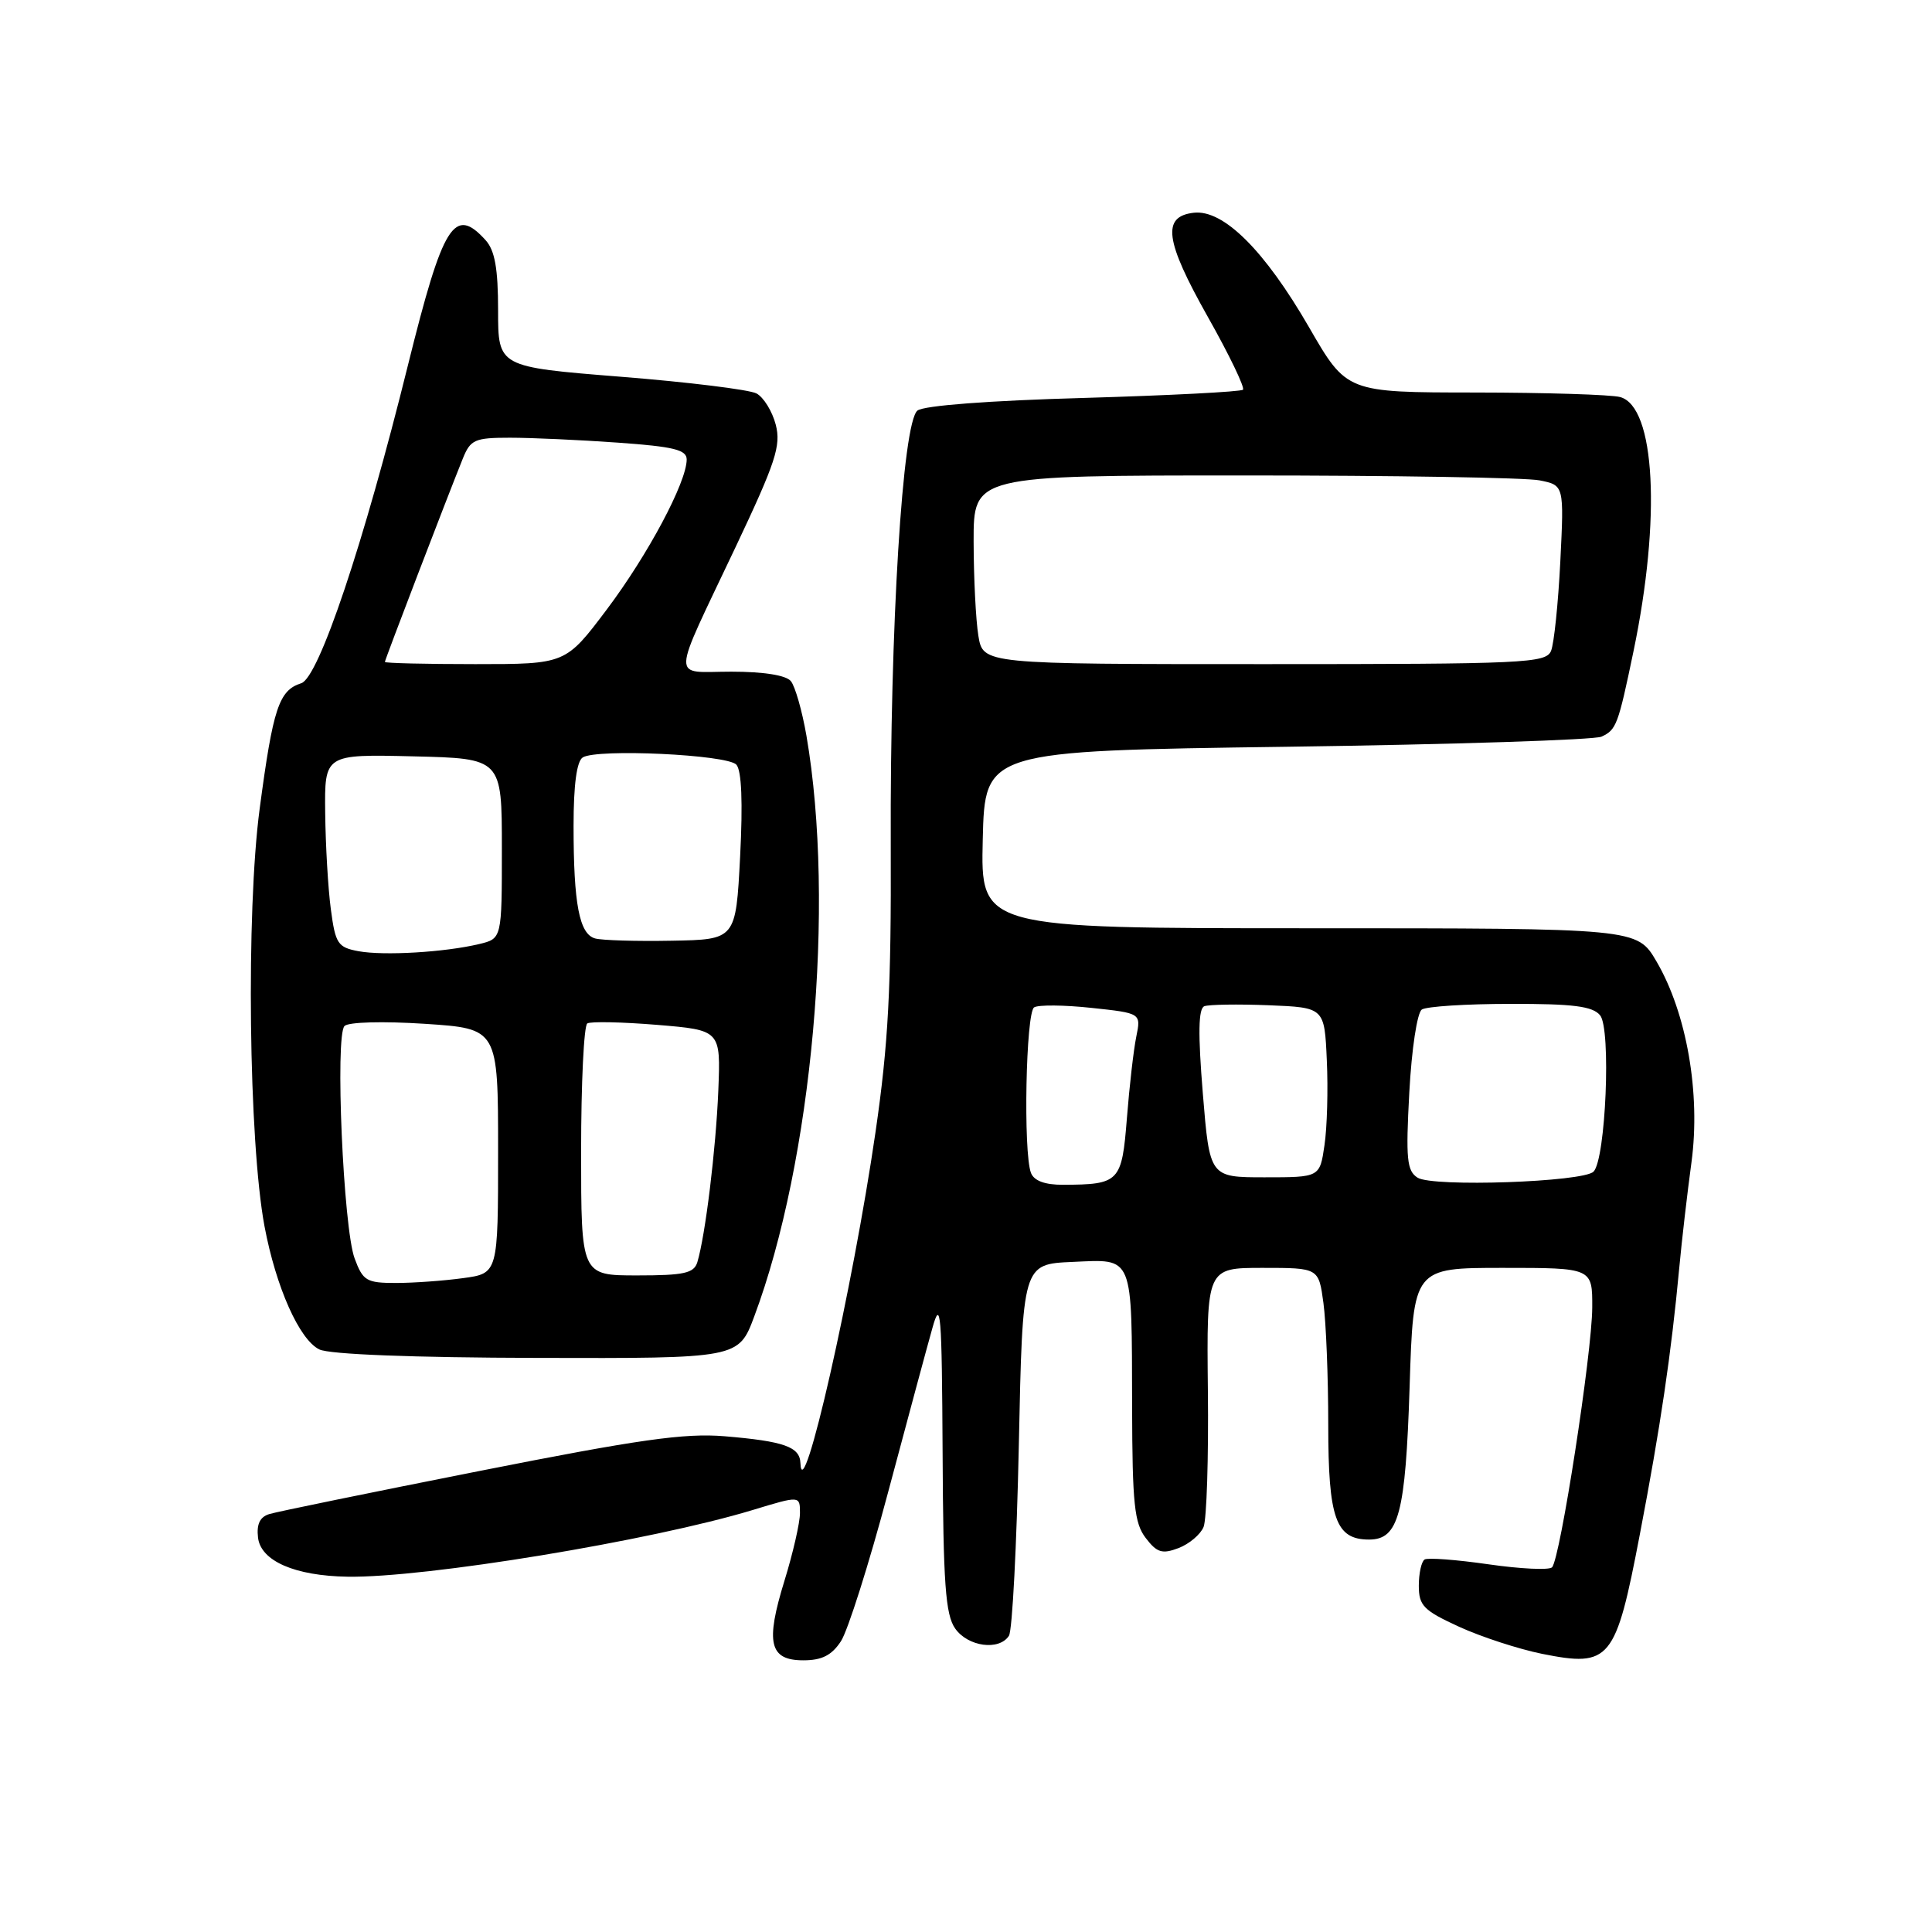<?xml version="1.0" encoding="UTF-8" standalone="no"?>
<!DOCTYPE svg PUBLIC "-//W3C//DTD SVG 1.1//EN" "http://www.w3.org/Graphics/SVG/1.1/DTD/svg11.dtd" >
<svg xmlns="http://www.w3.org/2000/svg" xmlns:xlink="http://www.w3.org/1999/xlink" version="1.1" viewBox="0 0 256 256">
 <g >
 <path fill="currentColor"
d=" M 111.43 217.47 C 112.34 216.08 115.16 207.19 117.68 197.72 C 120.21 188.25 122.84 178.47 123.54 176.00 C 124.65 172.00 124.80 173.81 124.90 192.53 C 124.98 209.82 125.28 213.95 126.56 215.78 C 128.25 218.20 132.39 218.76 133.69 216.75 C 134.14 216.06 134.72 204.70 135.00 191.50 C 135.50 167.50 135.50 167.50 142.12 167.21 C 150.28 166.85 149.96 166.07 150.01 186.50 C 150.04 199.29 150.31 201.84 151.82 203.80 C 153.30 205.74 154.00 205.95 156.16 205.13 C 157.57 204.59 159.07 203.33 159.48 202.33 C 159.89 201.32 160.15 193.19 160.05 184.25 C 159.88 168.00 159.88 168.00 167.30 168.00 C 174.73 168.00 174.73 168.00 175.36 172.64 C 175.71 175.19 176.00 182.47 176.00 188.81 C 176.00 201.22 176.99 204.00 181.41 204.00 C 185.34 204.00 186.24 200.59 186.78 183.79 C 187.28 168.00 187.28 168.00 199.14 168.00 C 211.00 168.00 211.00 168.00 210.98 173.25 C 210.96 179.24 206.73 206.61 205.65 207.68 C 205.26 208.07 201.48 207.89 197.24 207.28 C 193.00 206.67 189.19 206.38 188.77 206.64 C 188.35 206.90 188.00 208.47 188.00 210.11 C 188.00 212.76 188.62 213.39 193.35 215.56 C 196.28 216.90 201.22 218.51 204.32 219.14 C 213.36 220.95 214.08 220.08 217.28 203.35 C 220.01 189.12 221.45 179.38 222.51 168.00 C 222.84 164.43 223.57 158.12 224.13 154.00 C 225.36 144.91 223.50 134.23 219.49 127.39 C 216.92 123.00 216.92 123.00 173.43 123.00 C 129.94 123.00 129.94 123.00 130.22 111.25 C 130.50 99.50 130.50 99.50 170.50 98.95 C 192.50 98.65 211.27 98.04 212.21 97.61 C 214.18 96.70 214.41 96.07 216.44 86.33 C 220.12 68.69 219.34 53.86 214.67 52.61 C 213.48 52.29 204.84 52.02 195.47 52.01 C 178.44 52.00 178.44 52.00 173.47 43.39 C 167.56 33.16 162.11 27.74 158.18 28.19 C 153.92 28.68 154.35 31.88 160.04 41.98 C 162.88 47.01 164.97 51.36 164.70 51.64 C 164.42 51.91 154.92 52.40 143.58 52.73 C 131.04 53.08 122.41 53.74 121.57 54.40 C 119.59 55.97 117.92 83.03 118.03 112.01 C 118.10 131.00 117.71 138.31 116.01 150.01 C 113.00 170.72 106.31 200.22 106.06 193.86 C 105.98 191.71 103.89 190.97 96.00 190.31 C 90.71 189.87 84.65 190.73 63.50 194.92 C 49.20 197.75 36.69 200.31 35.69 200.62 C 34.44 201.00 33.98 201.96 34.19 203.75 C 34.56 206.84 39.07 208.81 46.04 208.92 C 56.29 209.10 86.34 204.15 99.75 200.08 C 106.00 198.18 106.00 198.18 106.00 200.49 C 106.00 201.75 105.08 205.78 103.95 209.44 C 101.40 217.69 101.94 220.00 106.45 220.00 C 108.90 220.00 110.21 219.34 111.43 217.47 Z  M 99.94 174.44 C 107.64 153.85 110.70 119.85 106.86 97.50 C 106.29 94.20 105.36 90.94 104.79 90.25 C 104.15 89.47 101.17 89.00 96.91 89.00 C 88.87 89.00 88.81 90.78 97.47 72.49 C 102.79 61.24 103.51 59.05 102.79 56.27 C 102.33 54.50 101.18 52.63 100.23 52.13 C 99.28 51.63 91.19 50.63 82.25 49.92 C 66.00 48.62 66.00 48.62 66.00 41.14 C 66.00 35.58 65.57 33.19 64.35 31.83 C 60.19 27.24 58.71 29.63 54.06 48.37 C 48.20 72.04 42.24 89.79 39.92 90.53 C 36.96 91.47 36.18 93.81 34.41 107.14 C 32.59 120.80 32.95 151.27 35.05 162.50 C 36.57 170.57 39.67 177.53 42.32 178.81 C 43.67 179.46 54.68 179.89 71.18 179.93 C 97.86 180.00 97.86 180.00 99.94 174.44 Z  M 136.61 155.42 C 135.57 152.72 135.93 134.16 137.03 133.48 C 137.59 133.13 141.01 133.16 144.63 133.55 C 151.20 134.25 151.20 134.25 150.56 137.38 C 150.21 139.09 149.65 143.95 149.32 148.17 C 148.65 156.63 148.34 156.96 140.86 156.99 C 138.45 157.00 137.01 156.46 136.61 155.42 Z  M 187.84 156.05 C 186.42 155.15 186.26 153.59 186.74 144.75 C 187.05 139.00 187.78 134.18 188.40 133.77 C 189.00 133.36 194.28 133.02 200.13 133.02 C 208.46 133.00 211.03 133.33 212.02 134.53 C 213.50 136.30 212.77 153.63 211.15 155.25 C 209.77 156.63 189.86 157.32 187.84 156.05 Z  M 159.38 144.88 C 158.73 136.91 158.79 133.64 159.58 133.33 C 160.19 133.10 164.02 133.04 168.09 133.20 C 175.50 133.50 175.50 133.50 175.81 140.50 C 175.99 144.35 175.85 149.41 175.50 151.75 C 174.88 156.00 174.88 156.00 167.58 156.00 C 160.29 156.00 160.29 156.00 159.38 144.88 Z  M 129.64 84.25 C 129.30 82.19 129.02 76.56 129.01 71.75 C 129.00 63.00 129.00 63.00 164.88 63.00 C 184.61 63.00 202.21 63.29 204.00 63.65 C 207.25 64.30 207.25 64.30 206.75 74.40 C 206.47 79.95 205.92 85.29 205.52 86.25 C 204.84 87.87 202.07 88.00 167.52 88.00 C 130.26 88.00 130.26 88.00 129.64 84.25 Z  M 46.99 166.75 C 45.49 162.72 44.38 137.22 45.65 135.95 C 46.18 135.42 50.76 135.30 56.29 135.66 C 66.00 136.30 66.00 136.30 66.00 152.51 C 66.00 168.73 66.00 168.73 61.36 169.36 C 58.81 169.71 54.80 170.00 52.46 170.00 C 48.56 170.00 48.09 169.72 46.99 166.75 Z  M 77.00 152.56 C 77.00 143.52 77.37 135.89 77.82 135.61 C 78.27 135.33 82.43 135.42 87.07 135.80 C 95.50 136.50 95.50 136.50 95.18 144.50 C 94.86 152.30 93.46 163.73 92.40 167.25 C 91.95 168.71 90.64 169.00 84.43 169.00 C 77.00 169.00 77.00 169.00 77.00 152.56 Z  M 47.50 126.04 C 44.76 125.53 44.44 125.05 43.84 120.49 C 43.47 117.75 43.14 112.00 43.09 107.72 C 43.00 99.94 43.00 99.94 54.75 100.22 C 66.50 100.50 66.50 100.50 66.50 112.44 C 66.50 124.37 66.50 124.37 63.50 125.09 C 58.96 126.18 50.87 126.66 47.50 126.04 Z  M 78.86 124.35 C 76.76 123.77 76.00 119.79 76.00 109.43 C 76.00 103.97 76.42 100.86 77.22 100.36 C 79.14 99.18 96.36 99.99 97.57 101.32 C 98.27 102.09 98.44 106.32 98.07 113.50 C 97.50 124.50 97.50 124.50 89.00 124.65 C 84.33 124.74 79.76 124.60 78.86 124.35 Z  M 51.00 87.71 C 51.00 87.42 59.17 66.11 61.33 60.75 C 62.34 58.25 62.91 58.00 67.57 58.00 C 70.39 58.00 76.81 58.29 81.85 58.65 C 89.31 59.18 91.00 59.60 90.99 60.90 C 90.97 63.92 85.86 73.50 80.41 80.75 C 74.95 88.00 74.95 88.00 62.98 88.00 C 56.39 88.00 51.00 87.87 51.00 87.71 Z "/>
</g>
</svg>